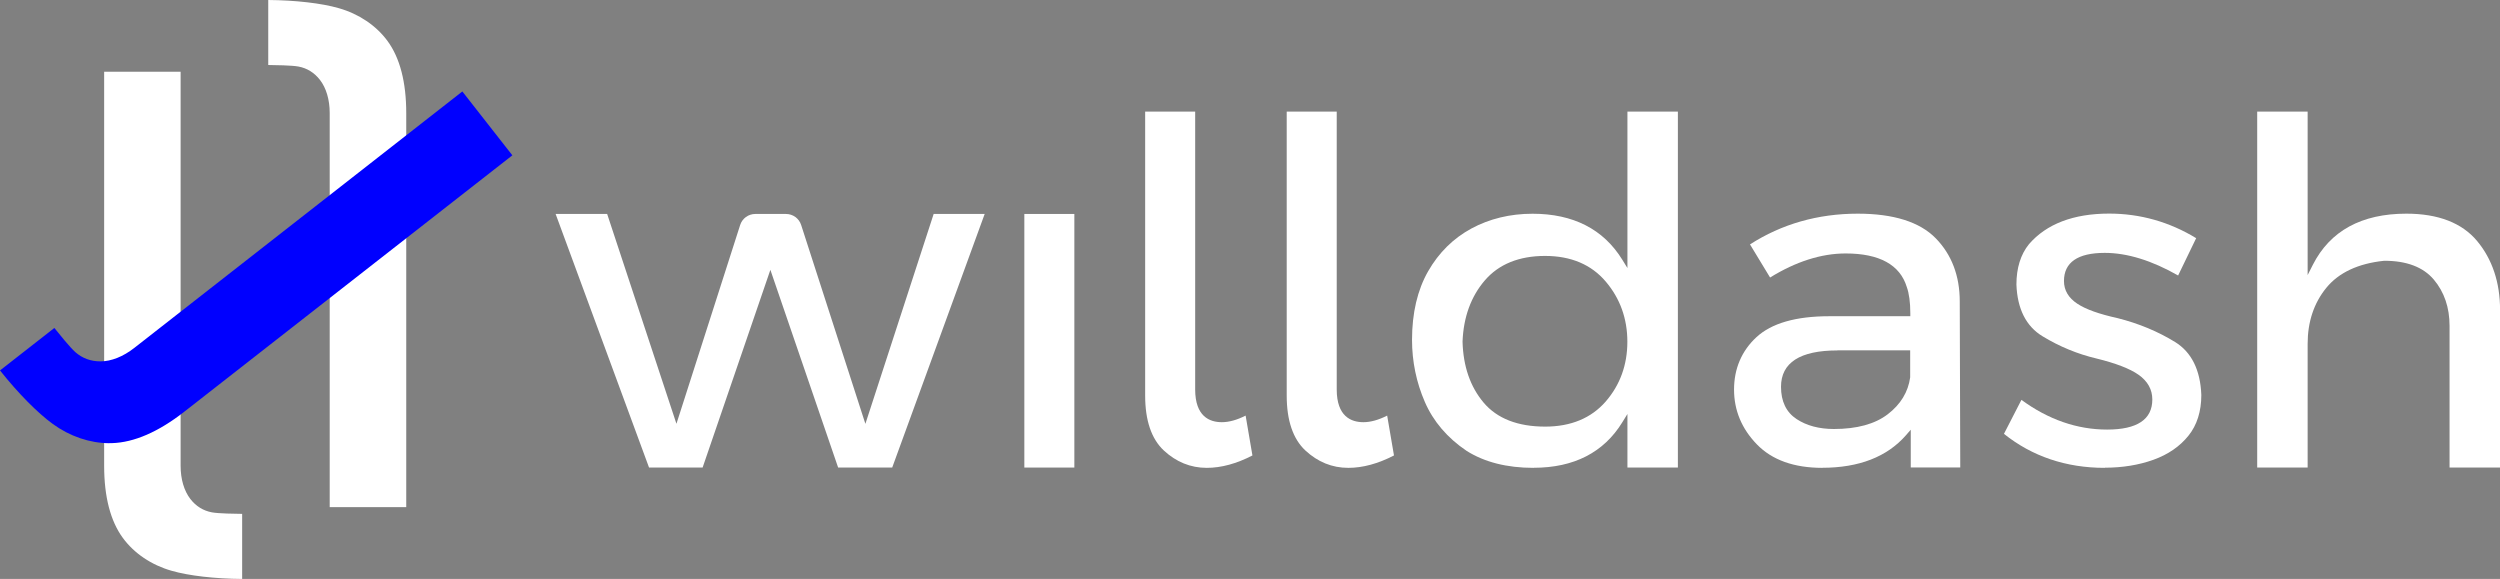 <?xml version="1.0" encoding="UTF-8"?>
<svg id="Camada_2" data-name="Camada 2" xmlns="http://www.w3.org/2000/svg" viewBox="0 0 344.93 79.88">
  <rect x="0" y="0" width="344.93" height="79.88" fill="#808080" stroke="none"/>
  <defs>
    <style>
      .cls-1 {
        fill: #fff;
      }

      .cls-2 {
        fill: blue;
      }
    </style>
  </defs>
  <g id="Camada_1-2" data-name="Camada 1">
    <g id="assinatura1_4">
      <g>
        <path class="cls-1" d="m115.64,64.51l-9.35-27.28-9.35,27.28h-7.39l-12.89-34.99h7.11l9.56,28.95,8.79-27.42c.29-.92,1.14-1.53,2.1-1.53h4.22c.96,0,1.81.61,2.1,1.53l8.86,27.43,9.42-28.96h7.04l-12.76,34.99h-7.46Z"/>
        <rect class="cls-1" x="141.33" y="29.52" width="6.9" height="34.99"/>
        <path class="cls-1" d="m166.49,64.55c-2.22,0-4.21-.81-5.92-2.4-1.7-1.59-2.57-4.13-2.57-7.57V15.4h6.9v38.33c0,3.74,2,4.52,3.68,4.52,1,0,2.1-.31,3.28-.91l.94,5.5c-2.18,1.13-4.3,1.71-6.3,1.71Z"/>
        <path class="cls-1" d="m186.02,64.55c-2.22,0-4.21-.81-5.92-2.4-1.7-1.59-2.57-4.13-2.57-7.57V15.4h6.9v38.33c0,3.74,2,4.52,3.68,4.52,1,0,2.1-.31,3.28-.91l.94,5.5c-2.18,1.13-4.3,1.71-6.3,1.71Z"/>
        <path class="cls-1" d="m211.58,64.55c-3.67,0-6.78-.79-9.24-2.35-2.65-1.79-4.59-4.06-5.75-6.74-1.17-2.69-1.77-5.58-1.77-8.57,0-3.7.75-6.89,2.22-9.46,1.47-2.57,3.48-4.55,5.97-5.9,2.5-1.35,5.34-2.04,8.44-2.04,5.61,0,9.78,2.13,12.38,6.34l.71,1.15V15.4h6.96v49.11h-6.96v-7.39l-.71,1.15c-2.56,4.16-6.68,6.27-12.24,6.27Zm1.61-29.24c-3.6,0-6.4,1.14-8.32,3.37-1.91,2.22-2.95,5.06-3.08,8.45.09,3.42,1.07,6.24,2.91,8.42,1.86,2.2,4.72,3.31,8.49,3.31,3.55,0,6.36-1.17,8.36-3.47,1.98-2.29,2.98-5.06,2.98-8.24s-1-5.97-2.98-8.3c-1.99-2.35-4.81-3.54-8.36-3.54Z"/>
        <path class="cls-1" d="m251.43,64.55c-3.91,0-6.95-1.09-9.03-3.24-2.09-2.15-3.15-4.69-3.15-7.56s1.04-5.34,3.1-7.24c2.07-1.91,5.44-2.88,10.02-2.88h11.2v-.38c0-1.54-.17-2.77-.49-3.66-.94-3.06-3.78-4.62-8.43-4.62-3.36,0-6.87,1.12-10.43,3.32l-2.77-4.57c4.37-2.81,9.37-4.24,14.87-4.24,4.93,0,8.55,1.14,10.75,3.39,2.2,2.25,3.32,5.18,3.32,8.71l.07,22.92h-6.83v-5.21l-.67.77c-2.6,2.97-6.48,4.48-11.54,4.48Zm2.08-16.2c-5.16,0-7.78,1.69-7.78,5.02,0,2.01.72,3.51,2.15,4.45,1.38.91,3.11,1.37,5.15,1.37,3.16,0,5.66-.68,7.42-2.03,1.78-1.36,2.82-3.07,3.1-5.09v-.03s0-3.7,0-3.7h-10.06Z"/>
        <path class="cls-1" d="m290.39,64.55c-5.33,0-10.01-1.58-13.9-4.69l2.41-4.69c3.71,2.72,7.69,4.1,11.83,4.1s6.23-1.4,6.23-4.15c0-1.38-.64-2.53-1.91-3.42-1.2-.84-3.15-1.59-5.81-2.24-2.57-.61-5.07-1.63-7.42-3.06-2.27-1.37-3.49-3.78-3.61-7.15,0-2.26.58-4.14,1.73-5.56,2.41-2.79,6.14-4.22,11.06-4.22,4.27,0,8.31,1.14,12.01,3.39l-2.49,5.15c-3.63-2.07-7.03-3.12-10.12-3.12-3.73,0-5.63,1.31-5.63,3.88,0,1.28.62,2.33,1.85,3.14,1.17.77,2.99,1.42,5.57,1.99,2.89.73,5.56,1.84,7.91,3.29,2.27,1.4,3.49,3.86,3.62,7.31,0,2.26-.6,4.16-1.78,5.62-1.19,1.48-2.81,2.59-4.81,3.31-2.02.73-4.29,1.1-6.74,1.1Z"/>
        <path class="cls-1" d="m337.97,64.51v-19.55c0-2.53-.73-4.67-2.17-6.38-1.46-1.73-3.75-2.6-6.81-2.6h-.04c-3.58.37-6.27,1.63-7.99,3.74-1.71,2.1-2.57,4.7-2.57,7.71v17.08h-6.96V15.4h6.96v22.55l.72-1.42c2.38-4.68,6.72-7.05,12.9-7.05,4.39,0,7.67,1.27,9.76,3.77,2.1,2.52,3.17,5.73,3.17,9.54v21.72h-6.96Z"/>
      </g>
      <g>
        <path class="cls-1" d="m33.41,79.88c-3.74-.03-7.36-.44-9.74-1.13-2.77-.79-5.16-2.4-6.72-4.53-1.71-2.33-2.58-5.68-2.58-9.95V9.9h10.55v54.38c0,1.83.48,3.45,1.34,4.56.78,1.01,1.79,1.63,2.98,1.85.91.17,3.24.2,4.17.21v8.97Z"/>
        <path class="cls-1" d="m45.49,69.97V15.59c0-1.83-.48-3.45-1.34-4.56-.78-1.01-1.79-1.63-2.98-1.85-.91-.17-3.24-.2-4.16-.21V0c3.74.03,7.36.44,9.74,1.13,2.77.79,5.16,2.4,6.72,4.53,1.71,2.33,2.58,5.68,2.58,9.95v54.36h-10.55Z"/>
        <path class="cls-2" d="m15.1,61.15c-2.68,0-5.46-.94-7.81-2.65-2.12-1.54-4.83-4.29-7.29-7.39l7.5-5.86c.6.75,2.16,2.69,2.9,3.34.96.84,2.12,1.27,3.45,1.27,1.5,0,3.15-.66,4.67-1.85L63.79,12.62l6.9,8.81L25.42,56.81c-3.56,2.78-6.92,4.24-9.97,4.33-.12,0-.24,0-.35,0Z"/>
      </g>
    </g>
  </g>
</svg>